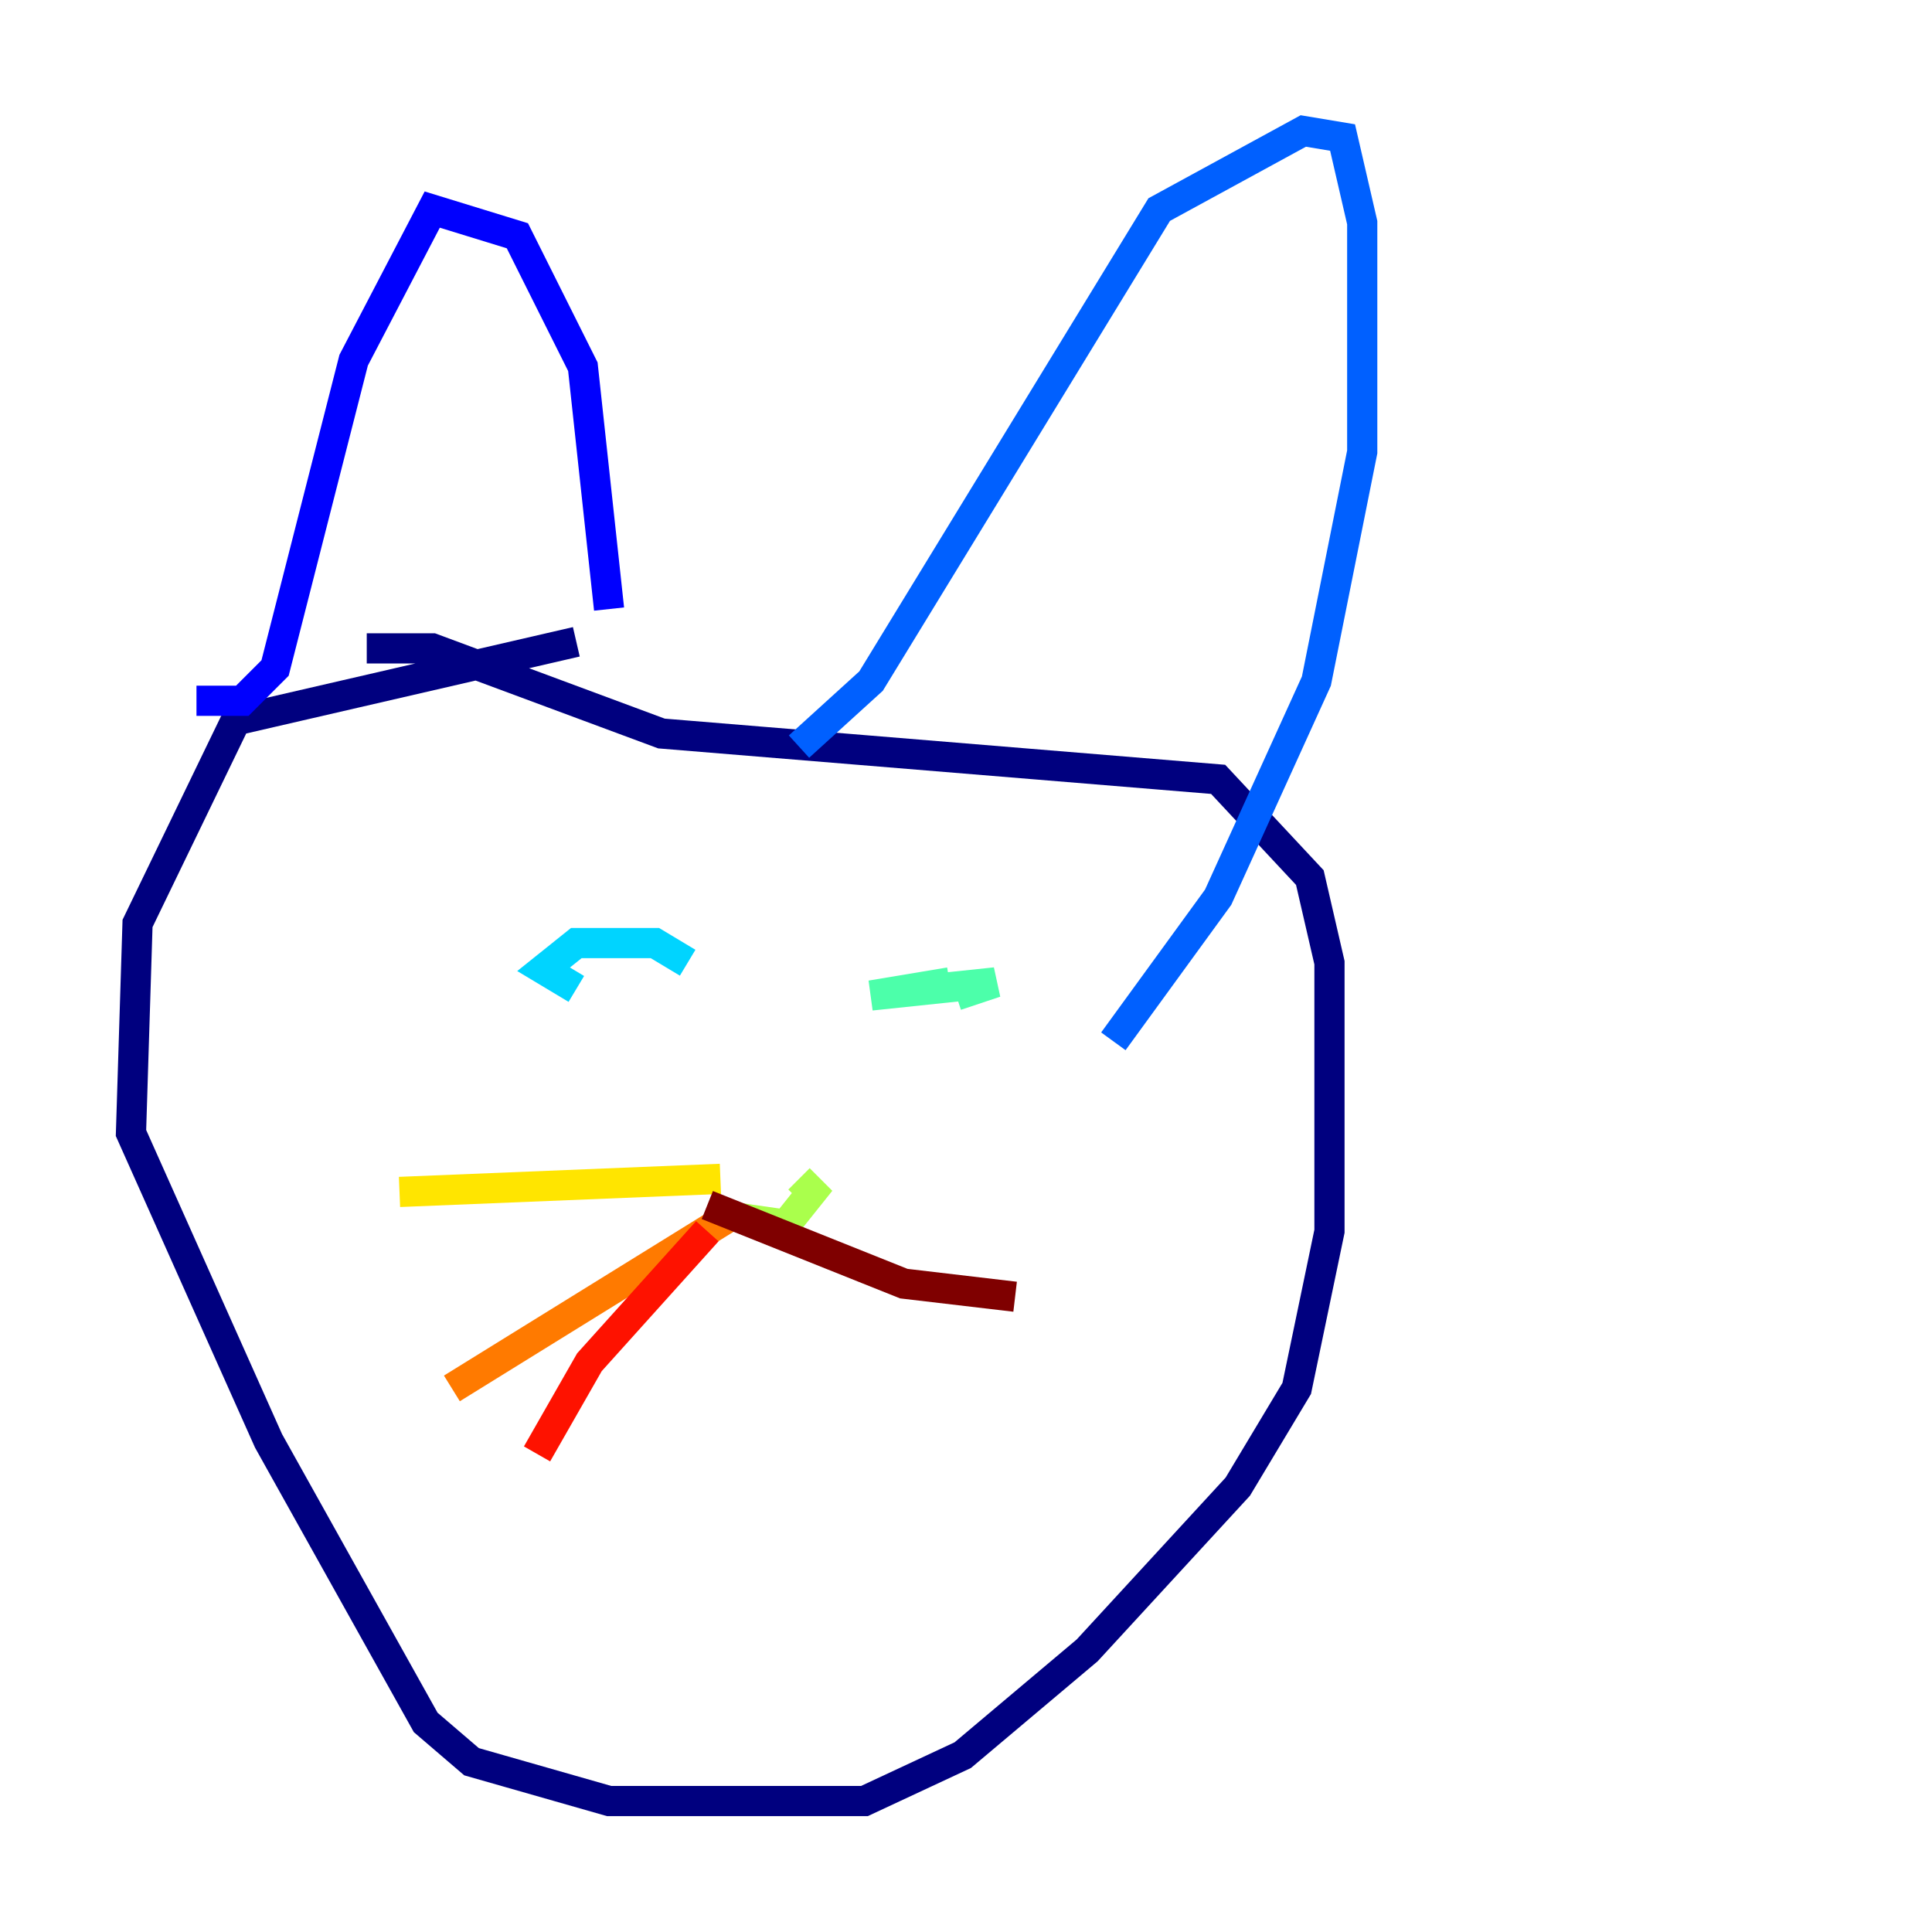 <?xml version="1.0" encoding="utf-8" ?>
<svg baseProfile="tiny" height="128" version="1.2" viewBox="0,0,128,128" width="128" xmlns="http://www.w3.org/2000/svg" xmlns:ev="http://www.w3.org/2001/xml-events" xmlns:xlink="http://www.w3.org/1999/xlink"><defs /><polyline fill="none" points="38.183,42.522 15.62,47.729 9.112,61.18 8.678,75.064 17.79,95.458 28.203,114.115 31.241,116.719 40.352,119.322 57.275,119.322 63.783,116.285 72.027,109.342 82.007,98.495 85.912,91.986 88.081,81.573 88.081,63.783 86.78,58.142 80.705,51.634 43.824,48.597 28.637,42.956 24.298,42.956" stroke="#00007f" stroke-width="2" /><polyline fill="none" points="13.017,46.427 16.054,46.427 18.224,44.258 23.43,23.864 28.637,13.885 34.278,15.62 38.617,24.298 40.352,40.352" stroke="#0000fe" stroke-width="2" /><polyline fill="none" points="52.936,49.464 57.709,45.125 76.8,13.885 86.346,8.678 88.949,9.112 90.251,14.752 90.251,29.939 87.214,45.125 80.705,59.444 73.763,68.99" stroke="#0060ff" stroke-width="2" /><polyline fill="none" points="38.183,65.519 36.014,64.217 38.183,62.481 43.39,62.481 45.559,63.783" stroke="#00d4ff" stroke-width="2" /><polyline fill="none" points="62.915,65.085 57.709,65.953 65.953,65.085 63.349,65.953" stroke="#4cffaa" stroke-width="2" /><polyline fill="none" points="49.031,80.705 52.068,81.139 53.803,78.969 52.936,78.102" stroke="#aaff4c" stroke-width="2" /><polyline fill="none" points="47.729,78.102 26.468,78.969" stroke="#ffe500" stroke-width="2" /><polyline fill="none" points="48.163,80.705 29.939,91.986" stroke="#ff7a00" stroke-width="2" /><polyline fill="none" points="46.861,81.573 39.051,90.251 35.58,96.325" stroke="#fe1200" stroke-width="2" /><polyline fill="none" points="46.861,79.837 59.878,85.044 67.254,85.912" stroke="#7f0000" stroke-width="2" /></svg>